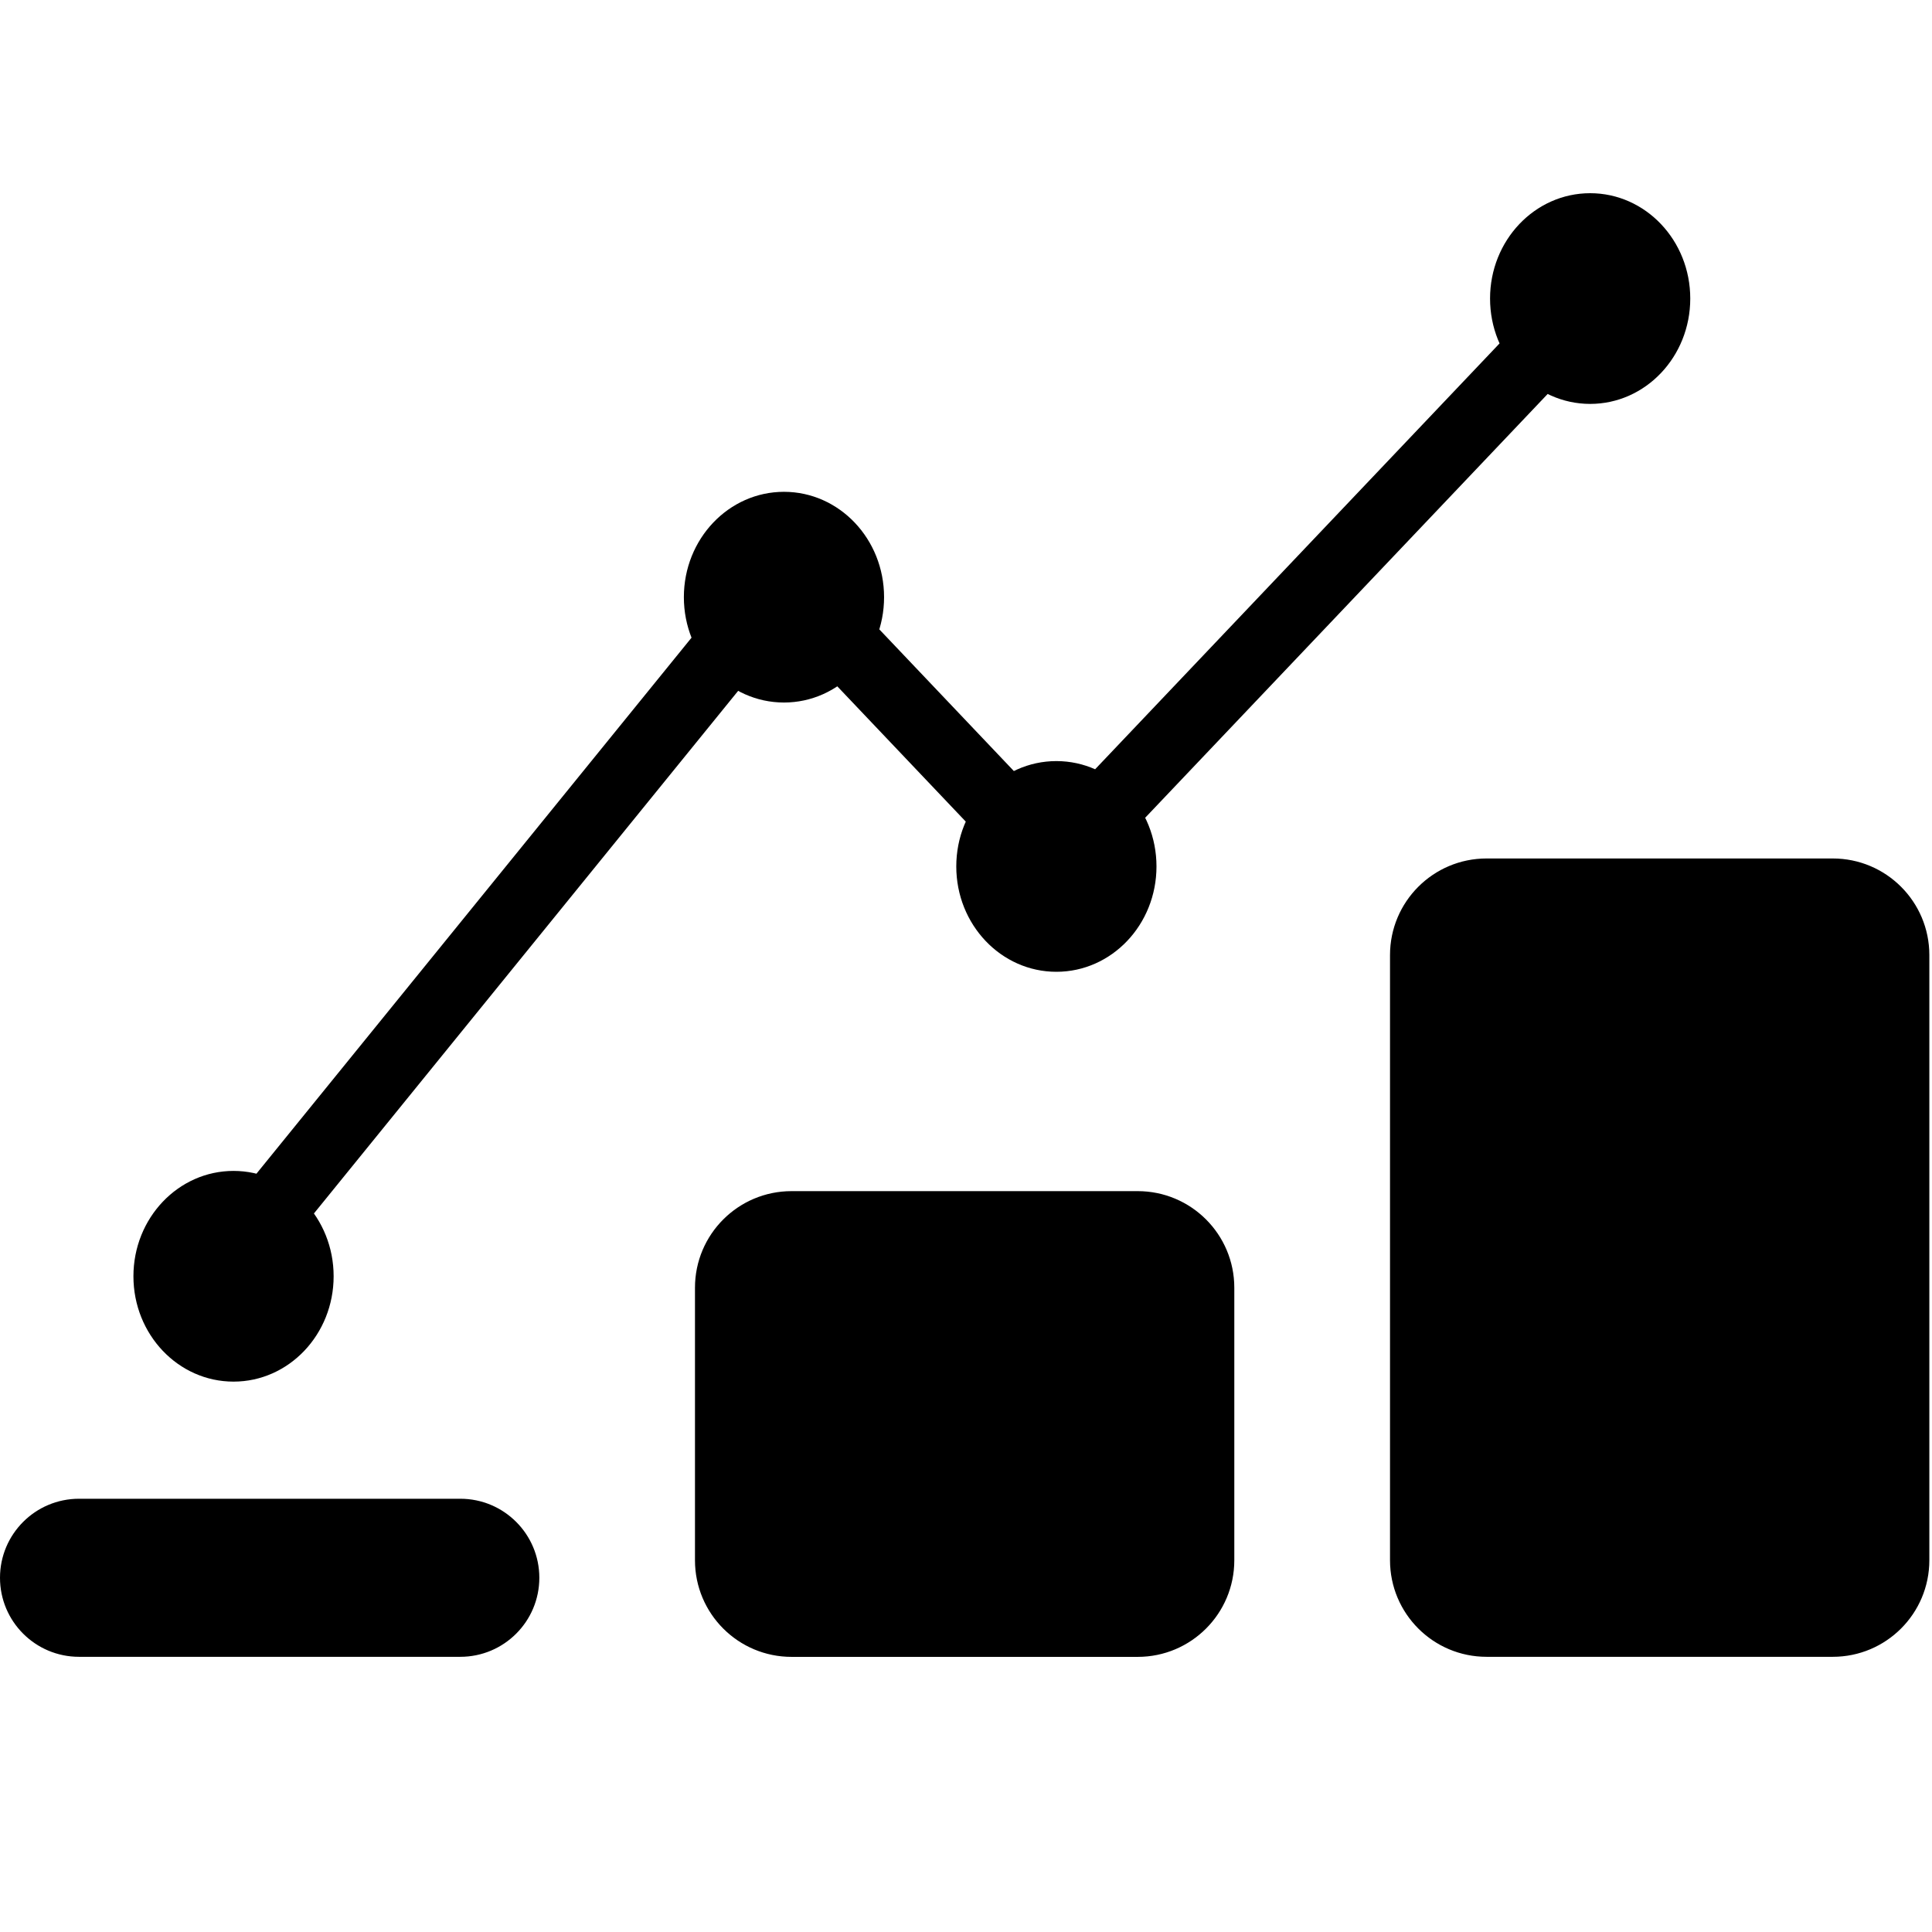 <!-- Generated by IcoMoon.io -->
<svg version="1.1" xmlns="http://www.w3.org/2000/svg" width="32" height="32" viewBox="0 0 32 32">
<title>bar-line-chart</title>
<path d="M5.526 21.139c0 0.964-0.742 1.745-1.658 1.745s-1.658-0.781-1.658-1.745c0-0.964 0.742-1.745 1.658-1.745s1.658 0.781 1.658 1.745zM14.643 9.891c0 0.964-0.742 1.745-1.658 1.745s-1.658-0.781-1.658-1.745c0-0.964 0.742-1.745 1.658-1.745s1.658 0.781 1.658 1.745zM19.155 14.351c0 0.964-0.742 1.745-1.658 1.745s-1.658-0.781-1.658-1.745c0-0.964 0.742-1.745 1.658-1.745s1.658 0.781 1.658 1.745zM27.996 4.945c0 0.964-0.742 1.745-1.658 1.745s-1.658-0.781-1.658-1.745c0-0.964 0.742-1.745 1.658-1.745s1.658 0.781 1.658 1.745zM3.814 21.806l-0.896-0.728 9.937-12.242 0.896 0.728zM12.215 9.627l0.837-0.795 5.739 6.043-0.837 0.795zM16.92 15.701l-0.837-0.795 10.557-11.116 0.837 0.795zM24.623 14.219h5.733c0.884 0 1.6 0.716 1.6 1.6v10.023c0 0.884-0.716 1.6-1.6 1.6h-5.733c-0.884 0-1.6-0.716-1.6-1.6v-10.023c0-0.884 0.716-1.6 1.6-1.6zM13.111 19.729h5.733c0.884 0 1.6 0.716 1.6 1.6v4.514c0 0.884-0.716 1.6-1.6 1.6h-5.733c-0.884 0-1.6-0.716-1.6-1.6v-4.514c0-0.884 0.716-1.6 1.6-1.6zM1.309 24.824h6.315c0.723 0 1.309 0.586 1.309 1.309v0c0 0.723-0.586 1.309-1.309 1.309h-6.315c-0.723 0-1.309-0.586-1.309-1.309v0c0-0.723 0.586-1.309 1.309-1.309z"></path>
</svg>
